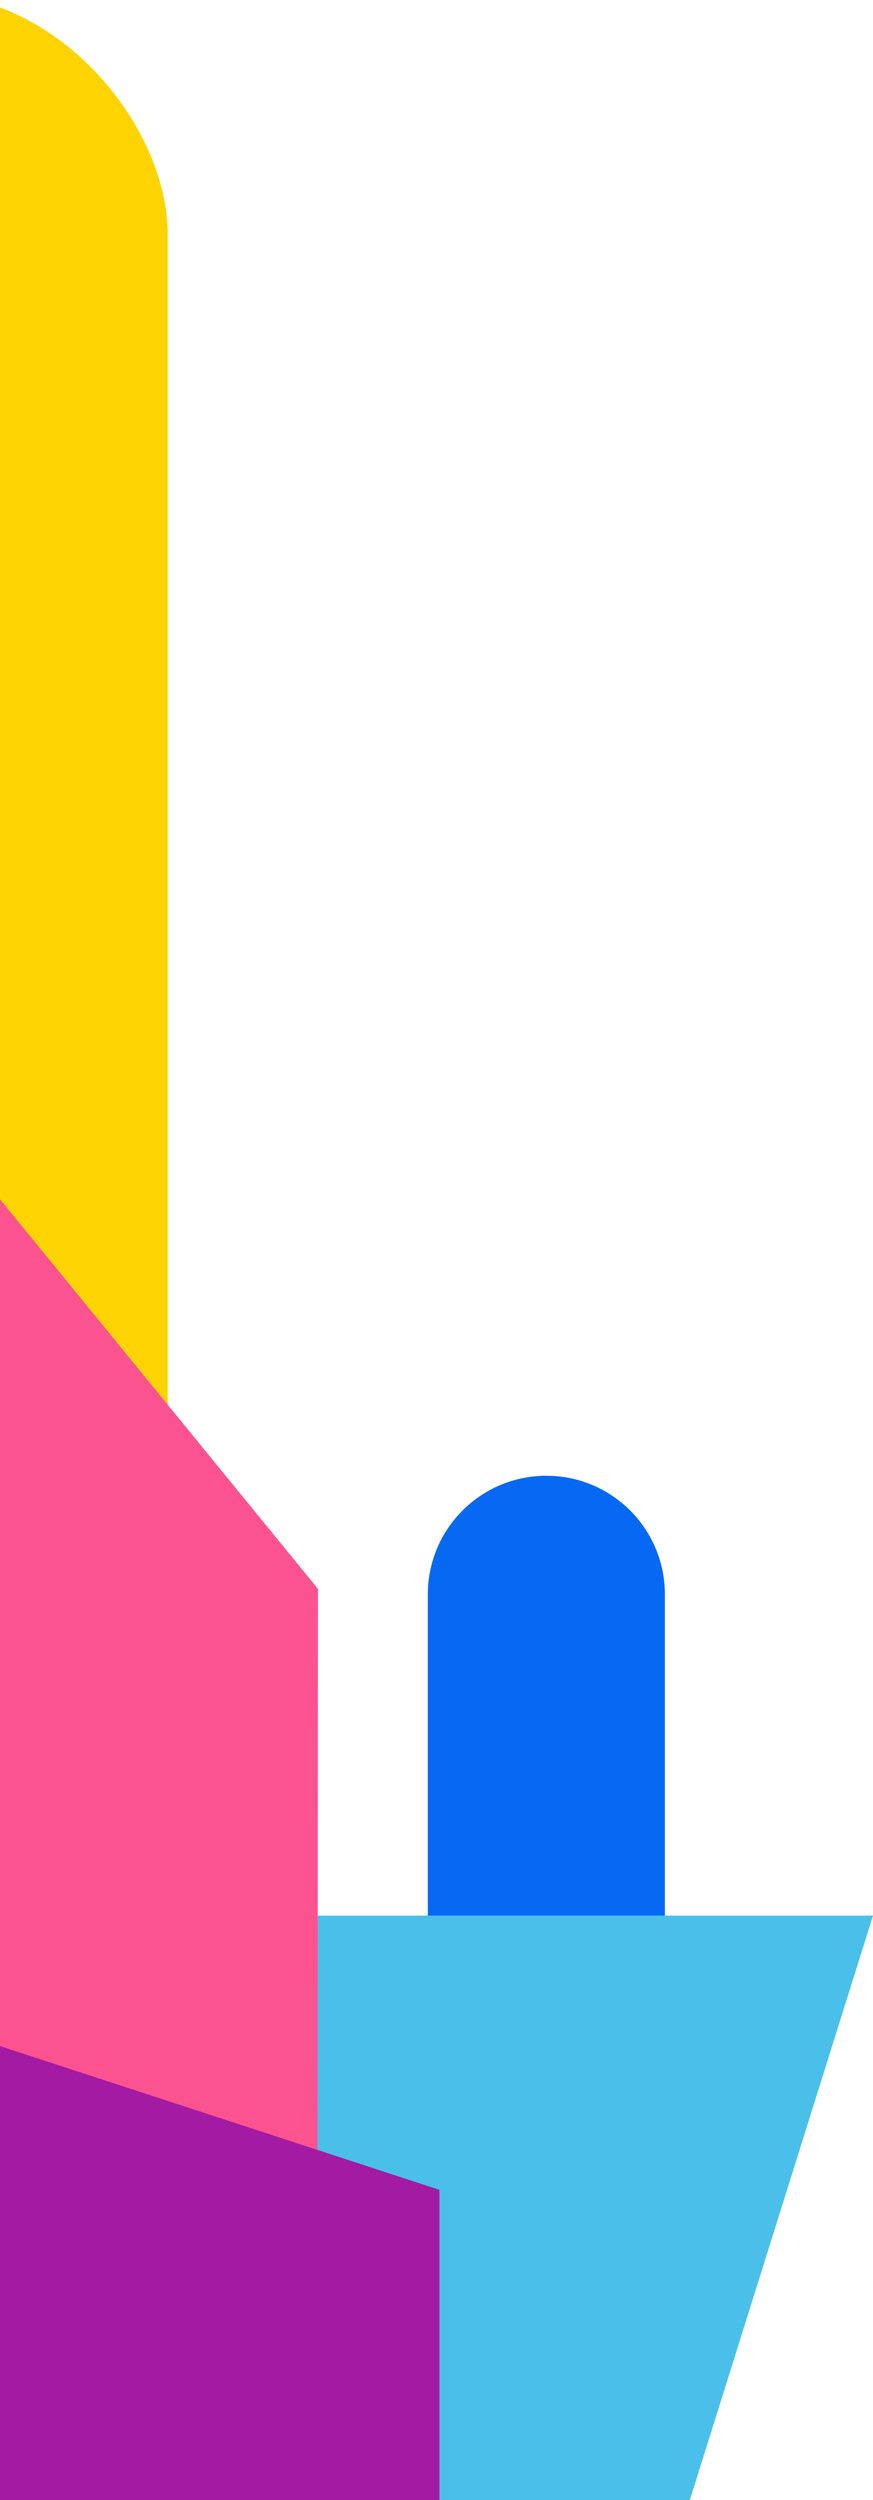 <svg width="151" height="432" viewBox="0 0 151 432" fill="none" xmlns="http://www.w3.org/2000/svg">
<g clip-path="url(#clip0_432_2214)">
<rect x="-54" y="-1" width="83" height="372" rx="41.5" fill="#FED302"/>
<path d="M74 275.5C74 264.178 83.178 255 94.5 255V255C105.822 255 115 264.178 115 275.5V454.5C115 465.822 105.822 475 94.5 475V475C83.178 475 74 465.822 74 454.5V275.5Z" fill="#0768F4"/>
<path fill-rule="evenodd" clip-rule="evenodd" d="M84.333 331L84.333 543.5L151 331L84.333 331ZM84.333 331.001H51V543.5H84.333V331.001Z" fill="#4ABFEA"/>
<path d="M-41.855 156V274.548L-42 448H54.855L55 274.548L-41.855 156Z" fill="#FA538F"/>
<path d="M76 448H-69V331L76 378.384V448Z" fill="#A31AA3"/>
</g>
<defs>
<clipPath id="clip0_432_2214">
<rect width="151" height="432" fill="white"/>
</clipPath>
</defs>
</svg>

